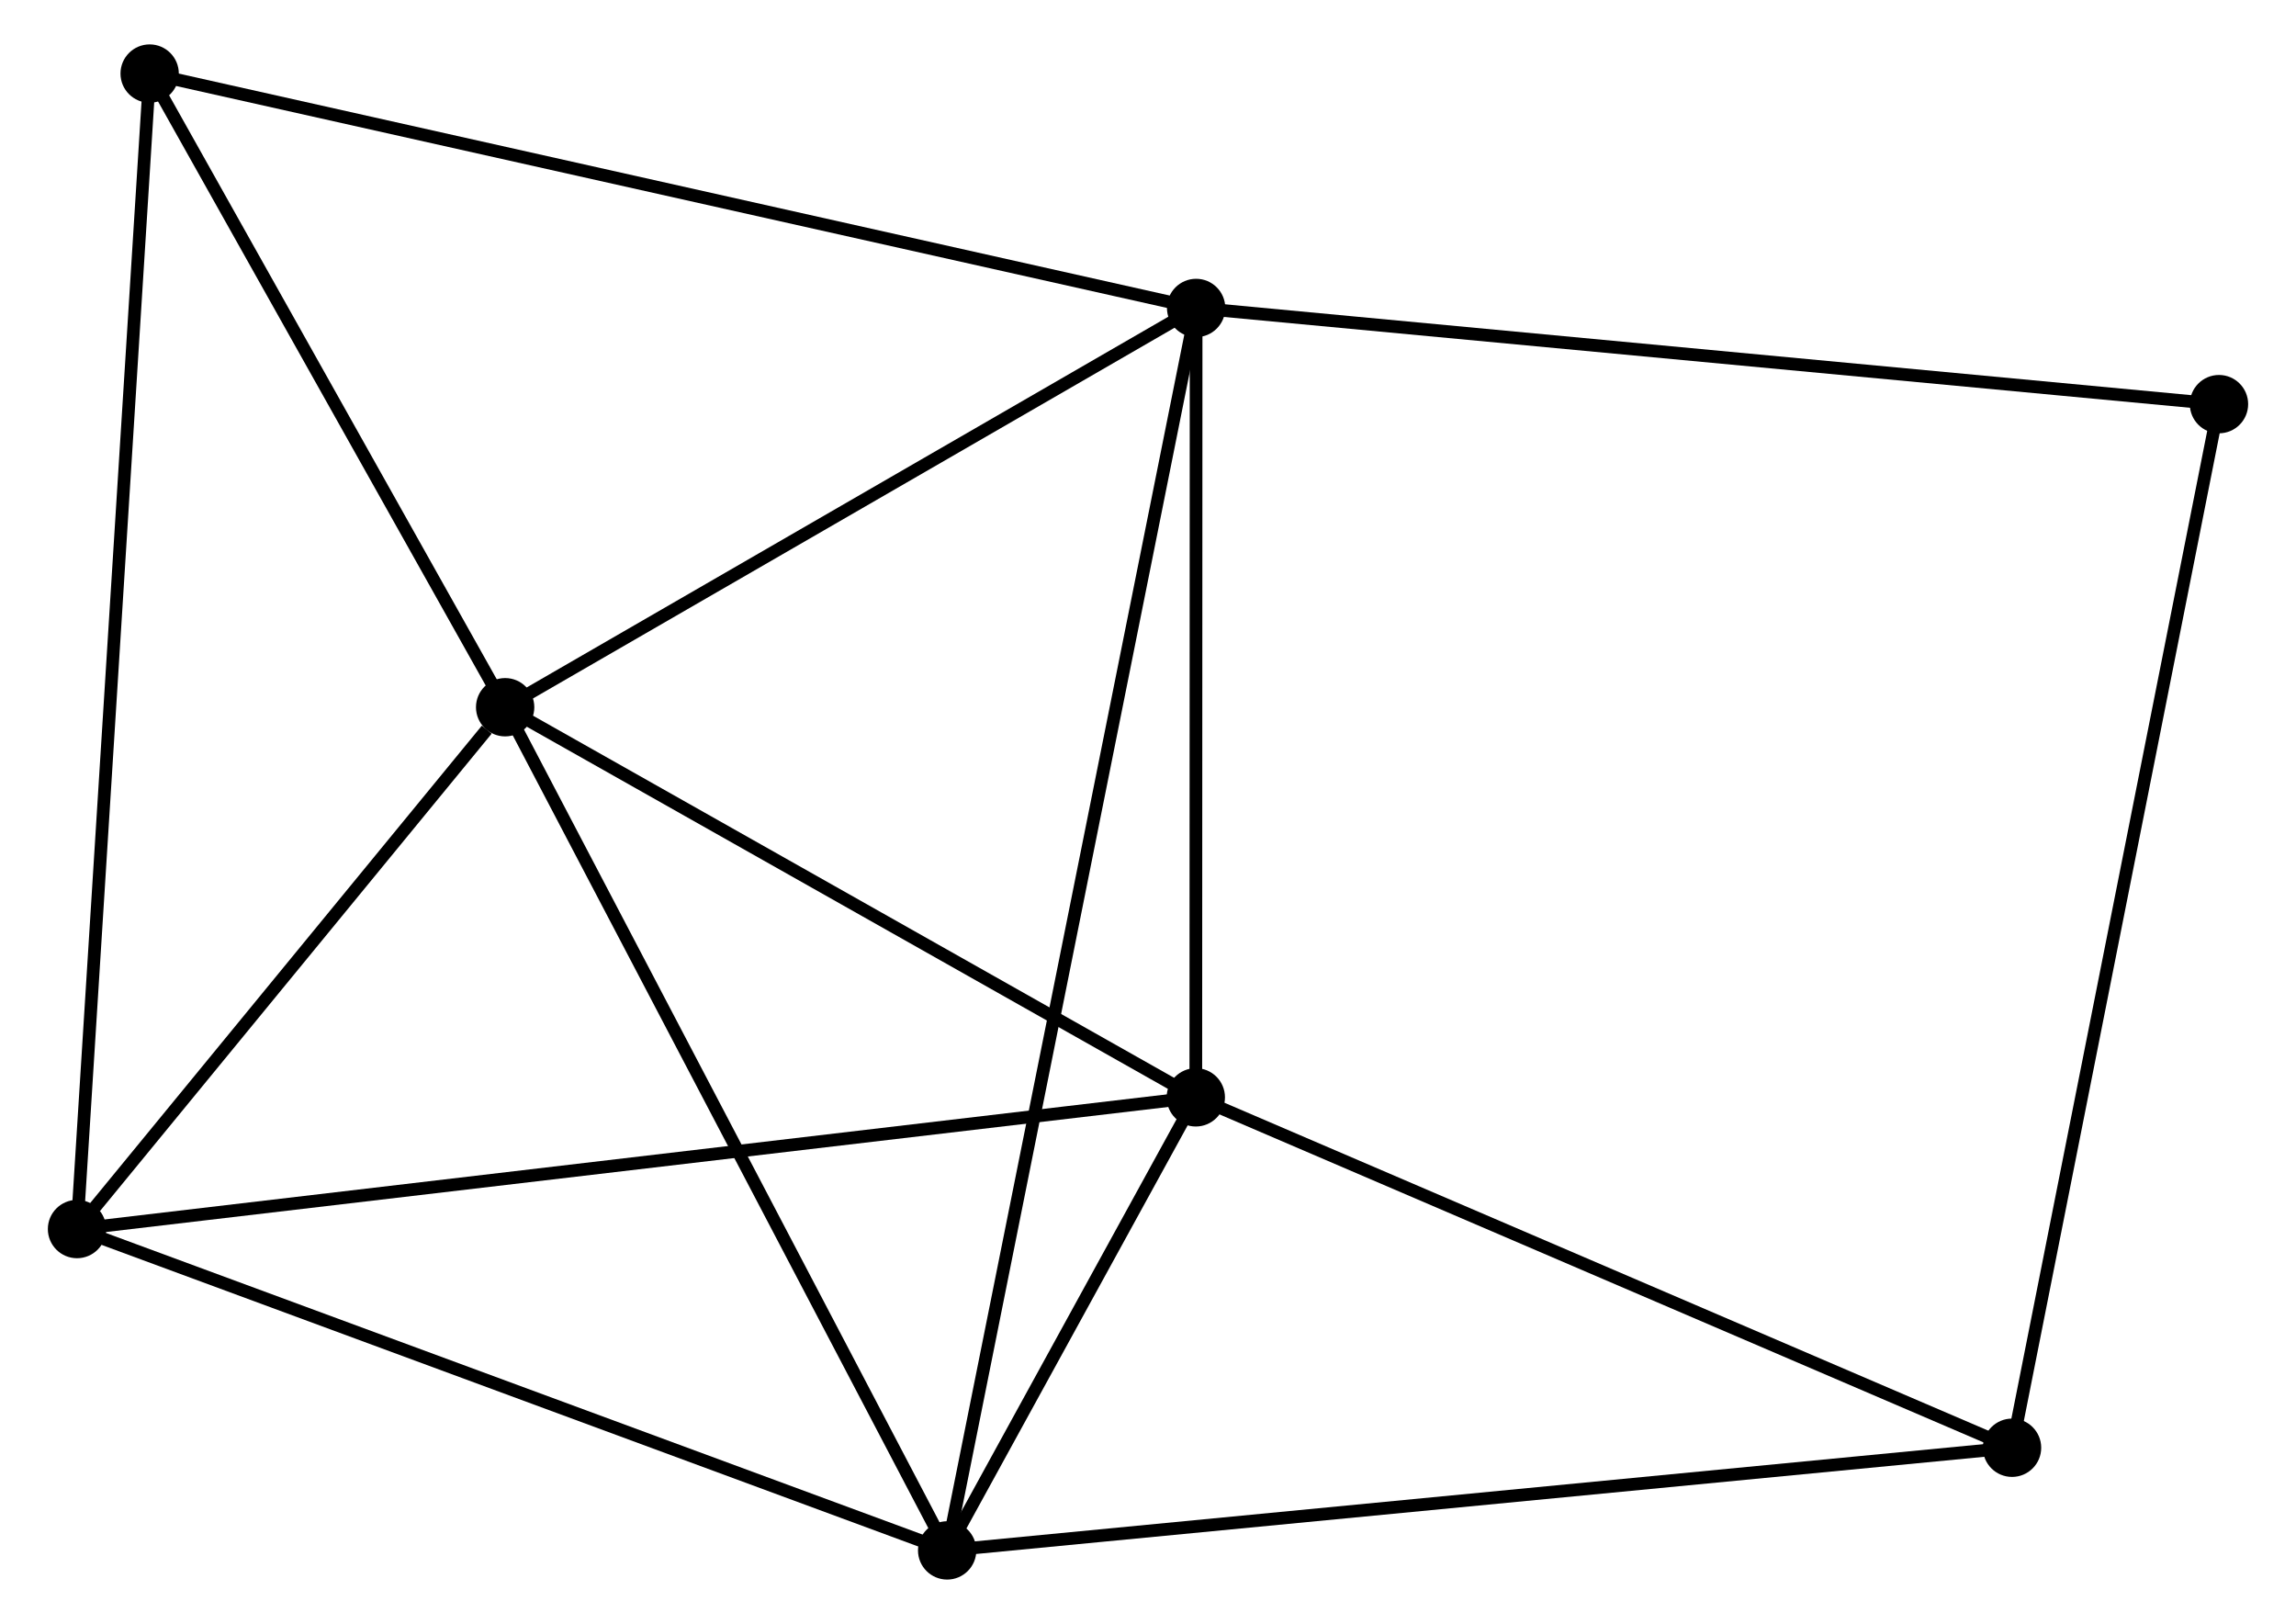 <?xml version="1.0" encoding="UTF-8" standalone="no"?>
<!DOCTYPE svg PUBLIC "-//W3C//DTD SVG 1.1//EN"
 "http://www.w3.org/Graphics/SVG/1.1/DTD/svg11.dtd">
<!-- Generated by graphviz version 2.36.0 (20140111.2315)
 -->
<!-- Title: %3 Pages: 1 -->
<svg width="181pt" height="128pt"
 viewBox="0.00 0.00 180.51 128.04" xmlns="http://www.w3.org/2000/svg" xmlns:xlink="http://www.w3.org/1999/xlink">
<g id="graph0" class="graph" transform="scale(1 1) rotate(0) translate(4 124.041)">
<title>%3</title>
<!-- 0 -->
<g id="node1" class="node"><title>0</title>
<ellipse fill="black" stroke="black" cx="90.05" cy="-99.76" rx="1.8" ry="1.8"/>
</g>
<!-- 1 -->
<g id="node2" class="node"><title>1</title>
<ellipse fill="black" stroke="black" cx="90.025" cy="-37.522" rx="1.8" ry="1.8"/>
</g>
<!-- 0&#45;&#45;1 -->
<g id="edge1" class="edge"><title>0&#45;&#45;1</title>
<path fill="none" stroke="black" d="M90.049,-97.689C90.045,-88.24 90.029,-49.261 90.026,-39.664"/>
</g>
<!-- 2 -->
<g id="node3" class="node"><title>2</title>
<ellipse fill="black" stroke="black" cx="70.417" cy="-1.8" rx="1.8" ry="1.8"/>
</g>
<!-- 0&#45;&#45;2 -->
<g id="edge2" class="edge"><title>0&#45;&#45;2</title>
<path fill="none" stroke="black" d="M89.64,-97.714C87.085,-84.966 73.373,-16.55 70.825,-3.835"/>
</g>
<!-- 3 -->
<g id="node4" class="node"><title>3</title>
<ellipse fill="black" stroke="black" cx="35.561" cy="-68.28" rx="1.8" ry="1.8"/>
</g>
<!-- 0&#45;&#45;3 -->
<g id="edge3" class="edge"><title>0&#45;&#45;3</title>
<path fill="none" stroke="black" d="M88.237,-98.713C79.964,-93.933 45.839,-74.218 37.437,-69.364"/>
</g>
<!-- 5 -->
<g id="node5" class="node"><title>5</title>
<ellipse fill="black" stroke="black" cx="7.528" cy="-118.241" rx="1.8" ry="1.8"/>
</g>
<!-- 0&#45;&#45;5 -->
<g id="edge4" class="edge"><title>0&#45;&#45;5</title>
<path fill="none" stroke="black" d="M88.01,-100.217C76.593,-102.774 20.727,-115.285 9.496,-117.8"/>
</g>
<!-- 7 -->
<g id="node6" class="node"><title>7</title>
<ellipse fill="black" stroke="black" cx="170.71" cy="-92.177" rx="1.8" ry="1.8"/>
</g>
<!-- 0&#45;&#45;7 -->
<g id="edge5" class="edge"><title>0&#45;&#45;7</title>
<path fill="none" stroke="black" d="M92.044,-99.573C103.203,-98.523 157.809,-93.389 168.786,-92.358"/>
</g>
<!-- 1&#45;&#45;2 -->
<g id="edge6" class="edge"><title>1&#45;&#45;2</title>
<path fill="none" stroke="black" d="M88.971,-35.602C85.534,-29.341 74.688,-9.581 71.383,-3.559"/>
</g>
<!-- 1&#45;&#45;3 -->
<g id="edge7" class="edge"><title>1&#45;&#45;3</title>
<path fill="none" stroke="black" d="M88.213,-38.545C79.944,-43.215 45.834,-62.479 37.436,-67.222"/>
</g>
<!-- 4 -->
<g id="node7" class="node"><title>4</title>
<ellipse fill="black" stroke="black" cx="1.8" cy="-27.137" rx="1.8" ry="1.8"/>
</g>
<!-- 1&#45;&#45;4 -->
<g id="edge8" class="edge"><title>1&#45;&#45;4</title>
<path fill="none" stroke="black" d="M88.182,-37.305C76.7,-35.954 15.085,-28.7 3.633,-27.352"/>
</g>
<!-- 6 -->
<g id="node8" class="node"><title>6</title>
<ellipse fill="black" stroke="black" cx="154.391" cy="-9.894" rx="1.8" ry="1.8"/>
</g>
<!-- 1&#45;&#45;6 -->
<g id="edge9" class="edge"><title>1&#45;&#45;6</title>
<path fill="none" stroke="black" d="M91.882,-36.725C101.281,-32.691 143.521,-14.56 152.649,-10.642"/>
</g>
<!-- 2&#45;&#45;3 -->
<g id="edge10" class="edge"><title>2&#45;&#45;3</title>
<path fill="none" stroke="black" d="M69.555,-3.443C64.775,-12.561 41.545,-56.867 36.521,-66.45"/>
</g>
<!-- 2&#45;&#45;4 -->
<g id="edge11" class="edge"><title>2&#45;&#45;4</title>
<path fill="none" stroke="black" d="M68.721,-2.426C59.31,-5.901 13.58,-22.787 3.689,-26.439"/>
</g>
<!-- 2&#45;&#45;6 -->
<g id="edge12" class="edge"><title>2&#45;&#45;6</title>
<path fill="none" stroke="black" d="M72.493,-2C84.111,-3.12 140.96,-8.599 152.388,-9.701"/>
</g>
<!-- 3&#45;&#45;5 -->
<g id="edge14" class="edge"><title>3&#45;&#45;5</title>
<path fill="none" stroke="black" d="M34.629,-69.943C30.372,-77.528 12.816,-108.817 8.493,-116.521"/>
</g>
<!-- 3&#45;&#45;4 -->
<g id="edge13" class="edge"><title>3&#45;&#45;4</title>
<path fill="none" stroke="black" d="M34.111,-66.512C28.557,-59.745 8.687,-35.529 3.208,-28.852"/>
</g>
<!-- 4&#45;&#45;5 -->
<g id="edge15" class="edge"><title>4&#45;&#45;5</title>
<path fill="none" stroke="black" d="M1.92,-29.039C2.665,-40.896 6.665,-104.523 7.409,-116.349"/>
</g>
<!-- 6&#45;&#45;7 -->
<g id="edge16" class="edge"><title>6&#45;&#45;7</title>
<path fill="none" stroke="black" d="M154.795,-11.928C157.053,-23.312 168.1,-79.016 170.321,-90.214"/>
</g>
</g>
</svg>
